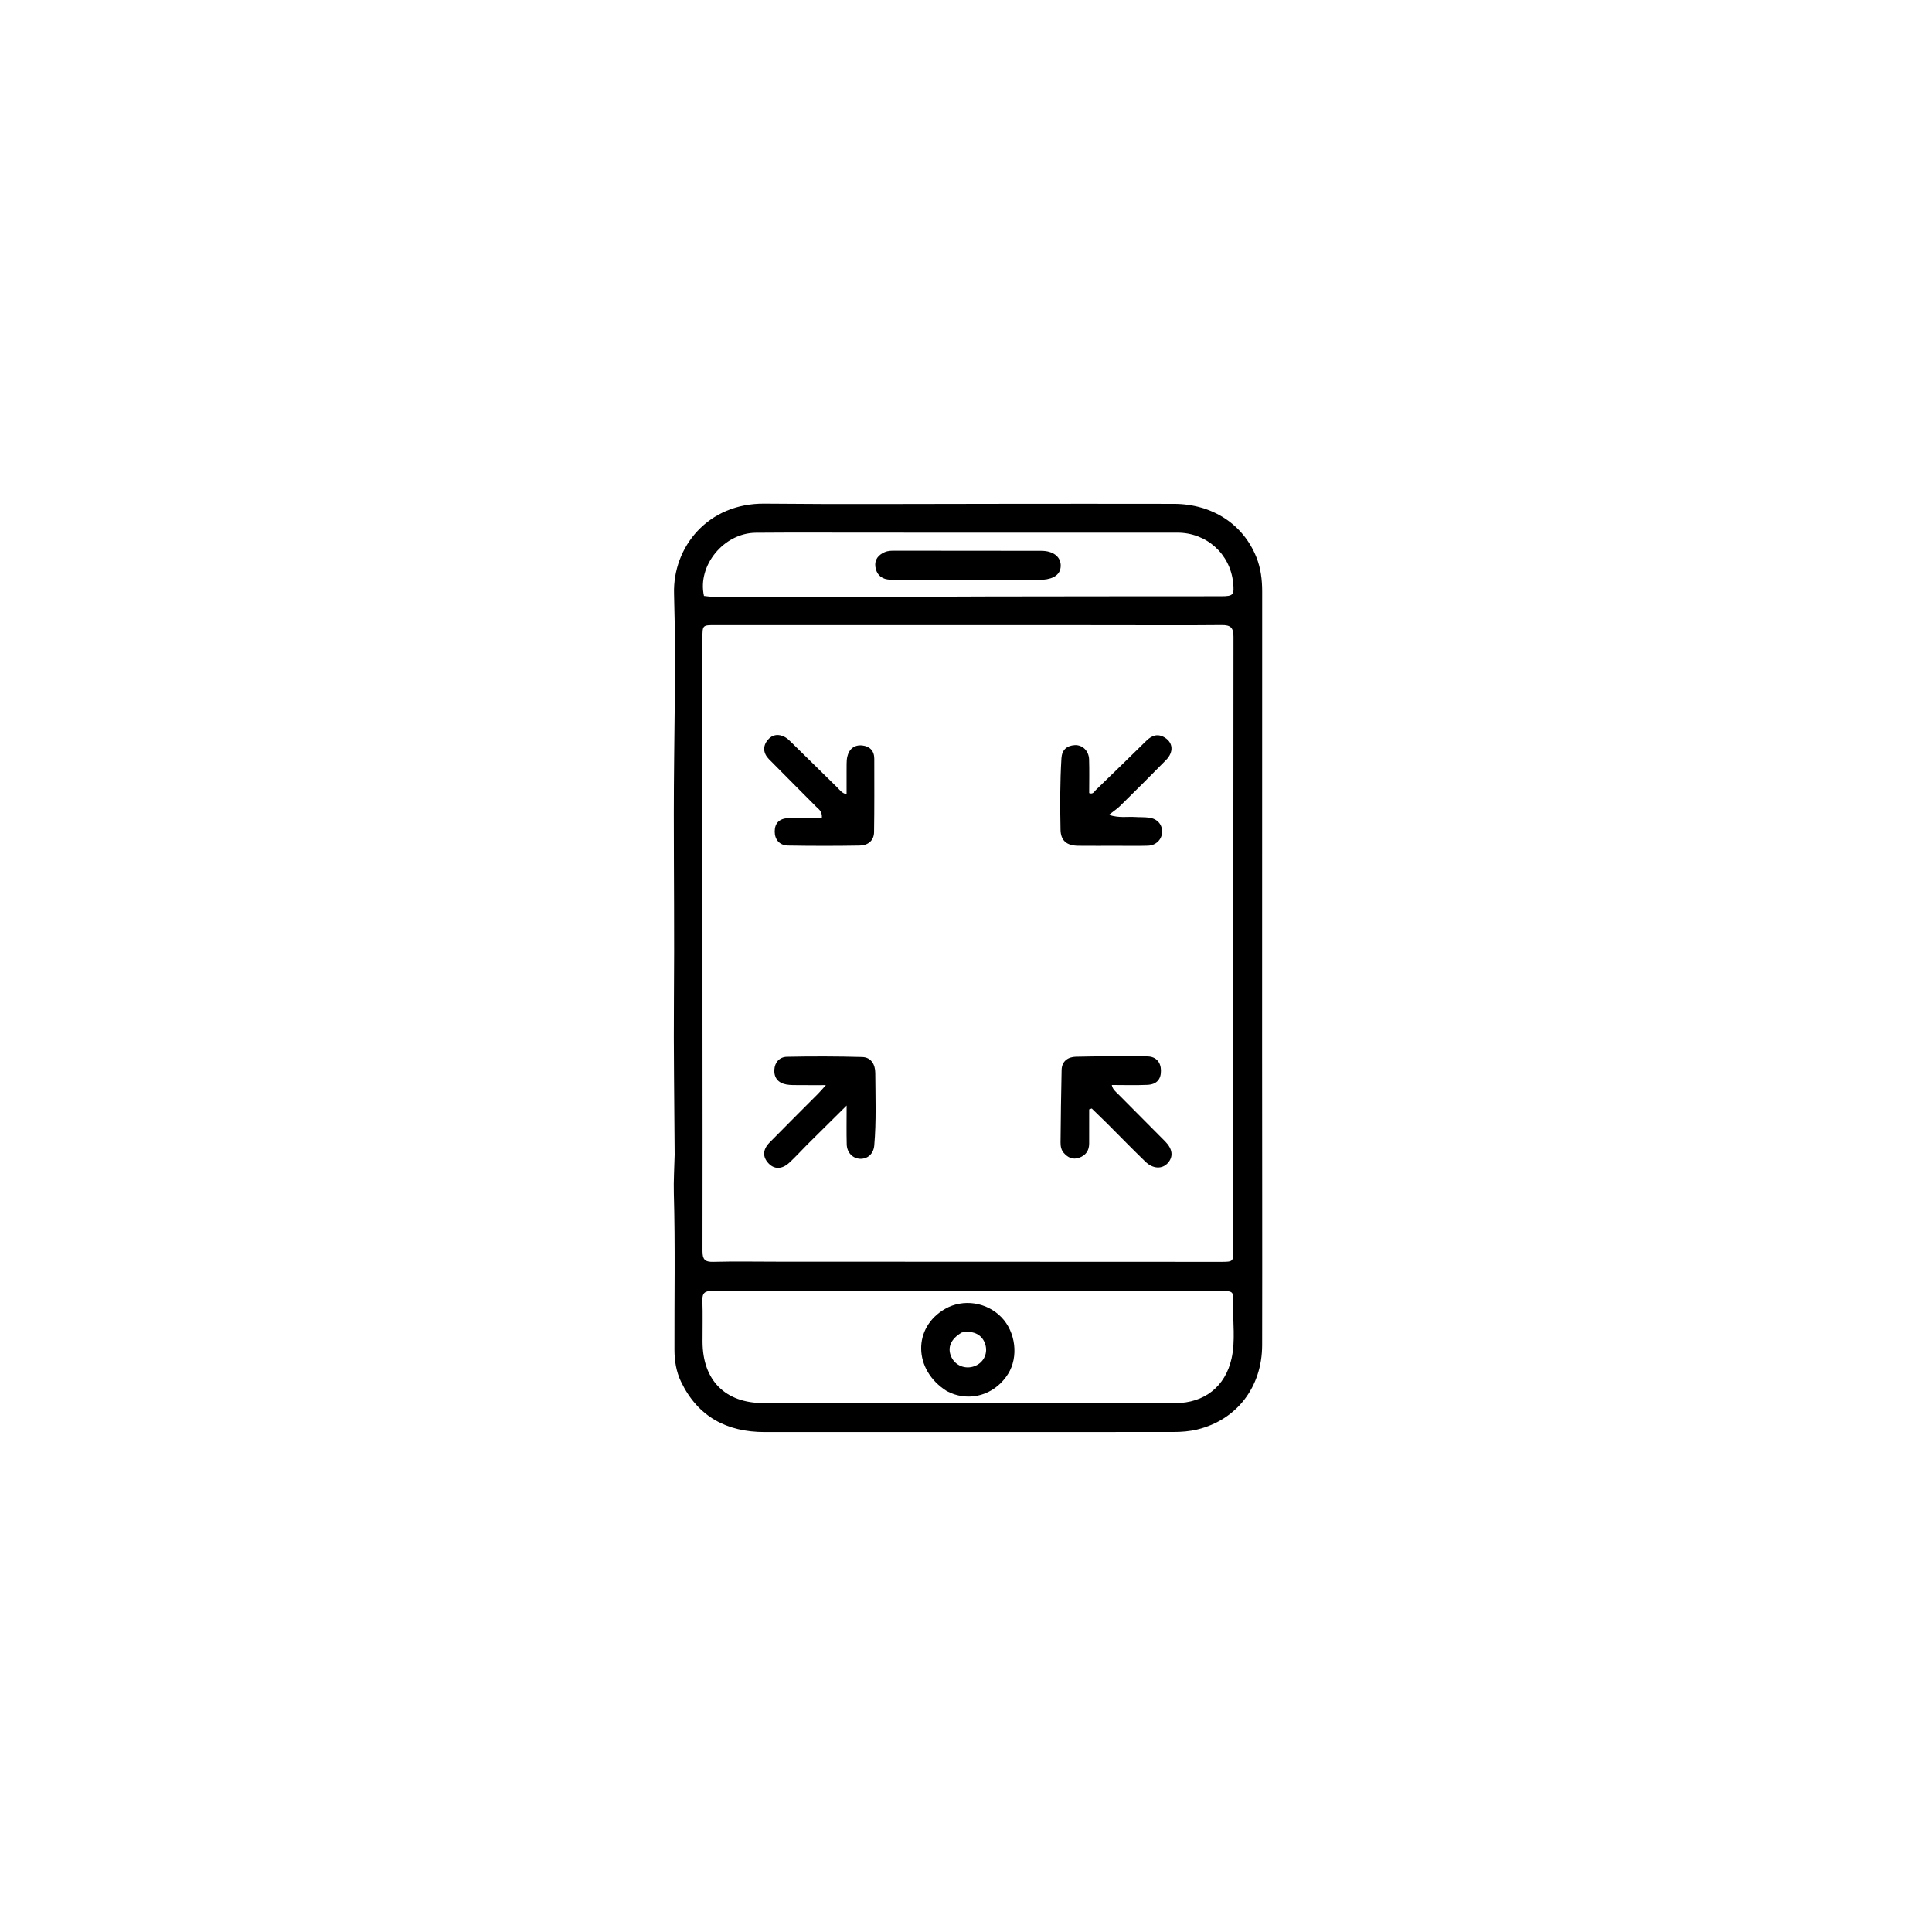 <svg version="1.1" id="Layer_1" xmlns="http://www.w3.org/2000/svg" xmlns:xlink="http://www.w3.org/1999/xlink" x="0px" y="0px"
	 width="100%" viewBox="0 0 1024 1024" enable-background="new 0 0 1024 1024" xml:space="preserve">
<path fill="#000000" opacity="1" stroke="none" 
	d="
M357.58,611.985 
	C357.425,584.009 356.972,556.528 357.198,529.053 
	C357.467,496.428 357.14,463.808 357.135,431.185 
	C357.13,392.386 358.416,353.557 357.257,314.798 
	C356.512,289.882 375.226,266.647 405.236,266.944 
	C446.227,267.35 487.226,267.051 528.221,267.047 
	C559.551,267.045 590.882,266.958 622.211,267.051 
	C642.539,267.112 658.936,277.855 665.931,295.384 
	C668.251,301.198 668.982,307.297 668.982,313.498 
	C668.976,394.82 668.945,476.141 668.945,557.463 
	C668.945,609.288 669.071,661.115 668.967,712.94 
	C668.922,735.239 655.451,752.551 634.68,757.641 
	C630.46,758.674 626.131,758.998 621.797,758.999 
	C549.64,759.025 477.482,759.051 405.325,759.027 
	C385.255,759.021 369.913,750.951 360.977,732.379 
	C358.407,727.039 357.494,721.303 357.476,715.401 
	C357.395,687.754 357.927,660.106 357.147,632.459 
	C356.96,625.809 357.419,619.141 357.58,611.985 
M586.5,331.327 
	C517.361,331.319 448.223,331.312 379.084,331.302 
	C372.331,331.301 372.316,331.292 372.316,338.24 
	C372.319,405.715 372.319,473.19 372.336,540.665 
	C372.347,581.483 372.439,622.301 372.339,663.119 
	C372.328,667.429 373.539,668.933 378.017,668.812 
	C389.171,668.511 400.339,668.723 411.501,668.728 
	C489.972,668.761 568.442,668.801 646.912,668.817 
	C653.659,668.818 653.685,668.746 653.686,662.344 
	C653.687,554.051 653.652,445.758 653.773,337.465 
	C653.778,332.563 652.179,331.229 647.473,331.275 
	C627.484,331.472 607.491,331.341 586.5,331.327 
M457.5,684.285 
	C430.851,684.279 404.201,684.331 377.552,684.204 
	C373.754,684.186 372.138,685.201 372.284,689.264 
	C372.548,696.583 372.332,703.919 372.364,711.247 
	C372.452,731.622 384.382,743.661 404.618,743.668 
	C477.404,743.697 550.19,743.693 622.976,743.682 
	C638.279,743.679 649.437,734.957 652.756,720.033 
	C654.873,710.516 653.363,700.785 653.64,691.156 
	C653.837,684.294 653.667,684.278 646.878,684.278 
	C584.085,684.279 521.293,684.283 457.5,684.285 
M396.338,316.574 
	C404.325,315.76 412.31,316.656 420.296,316.611 
	C454.753,316.417 489.21,316.217 523.666,316.137 
	C564.827,316.041 605.988,316.07 647.148,316.029 
	C653.714,316.023 654.27,315.356 653.577,308.771 
	C651.979,293.575 639.536,282.331 624.065,282.32 
	C570.071,282.281 516.077,282.306 462.084,282.309 
	C441.586,282.31 421.088,282.188 400.591,282.364 
	C383.622,282.511 369.508,299.753 373.121,315.861 
	C380.477,316.88 387.954,316.468 396.338,316.574 
z"/>
<path fill="#000000" opacity="1" stroke="none" 
	d="
M427.755,606.756 
	C424.47,610.097 421.535,613.298 418.36,616.239 
	C414.48,619.834 410.377,619.852 407.317,616.578 
	C404.108,613.143 404.187,609.336 407.928,605.519 
	C416.441,596.83 425.087,588.271 433.661,579.642 
	C434.78,578.516 435.795,577.287 437.724,575.144 
	C432.227,575.144 427.961,575.177 423.697,575.131 
	C421.371,575.106 418.997,575.21 416.731,574.791 
	C412.595,574.026 410.217,571.372 410.411,567.086 
	C410.595,563.024 413.23,560.217 417.025,560.138 
	C430.342,559.861 443.676,559.884 456.991,560.255 
	C461.761,560.387 463.884,564.262 463.91,568.644 
	C463.987,581.468 464.492,594.309 463.372,607.112 
	C462.979,611.607 459.835,614.345 455.842,614.174 
	C451.968,614.008 448.905,610.923 448.782,606.533 
	C448.605,600.245 448.737,593.949 448.737,585.962 
	C441.098,593.527 434.549,600.014 427.755,606.756 
z"/>
<path fill="#000000" opacity="1" stroke="none" 
	d="
M586.668,595.332 
	C583.833,592.569 581.249,590.055 578.666,587.541 
	C578.205,587.69 577.744,587.84 577.284,587.989 
	C577.284,594.044 577.313,600.1 577.273,606.155 
	C577.247,609.905 575.438,612.442 571.855,613.66 
	C568.564,614.778 566.011,613.527 563.858,611.116 
	C562.44,609.527 562.092,607.499 562.112,605.511 
	C562.236,592.715 562.379,579.917 562.679,567.124 
	C562.79,562.404 566.08,560.194 570.26,560.101 
	C582.898,559.819 595.547,559.782 608.188,559.938 
	C612.729,559.994 615.242,562.987 615.332,567.291 
	C615.432,572.023 613.123,574.781 608.117,575.004 
	C601.987,575.278 595.836,575.07 589.272,575.07 
	C589.791,577.551 591.363,578.602 592.56,579.815 
	C600.86,588.221 609.239,596.548 617.541,604.95 
	C621.542,608.999 621.991,613.058 618.977,616.409 
	C615.975,619.745 611.121,619.614 607.052,615.679 
	C600.237,609.087 593.62,602.291 586.668,595.332 
z"/>
<path fill="#000000" opacity="1" stroke="none" 
	d="
M592,448.295 
	C584.844,448.294 578.189,448.347 571.534,448.275 
	C565.428,448.209 562.227,445.669 562.102,439.752 
	C561.835,427.125 561.816,414.484 562.587,401.862 
	C562.857,397.439 565.428,395.202 569.617,394.948 
	C573.747,394.697 577.097,397.984 577.238,402.496 
	C577.424,408.467 577.284,414.448 577.284,420.346 
	C579.347,421.157 579.939,419.565 580.768,418.764 
	C589.741,410.095 598.679,401.388 607.574,392.639 
	C610.521,389.74 613.69,388.639 617.421,390.973 
	C621.786,393.704 622.141,398.63 618.035,402.826 
	C610.006,411.03 601.846,419.107 593.675,427.17 
	C592.153,428.672 590.322,429.861 587.732,431.908 
	C593.397,433.692 597.511,432.752 601.523,433.023 
	C604.009,433.191 606.527,433.056 608.991,433.369 
	C613.399,433.93 616.07,437.003 615.947,441.033 
	C615.828,444.927 612.731,448.099 608.47,448.241 
	C603.152,448.417 597.823,448.291 592,448.295 
z"/>
<path fill="#000000" opacity="1" stroke="none" 
	d="
M448.705,409.055 
	C448.8,406.081 448.539,403.509 449.073,401.114 
	C449.977,397.056 452.795,394.65 457.029,395.11 
	C460.919,395.534 463.385,397.893 463.384,402.13 
	C463.379,415.119 463.481,428.111 463.269,441.098 
	C463.195,445.682 459.915,448.091 455.685,448.166 
	C443.027,448.39 430.36,448.374 417.701,448.164 
	C413.163,448.089 410.621,445.023 410.615,440.751 
	C410.609,436.384 413.001,433.801 417.821,433.632 
	C423.749,433.423 429.691,433.582 435.612,433.582 
	C435.863,429.928 433.884,428.885 432.572,427.554 
	C424.271,419.129 415.835,410.835 407.562,402.383 
	C404.466,399.22 404.126,395.444 407.045,392.035 
	C409.496,389.171 412.829,388.889 416.118,390.72 
	C417.4,391.435 418.49,392.545 419.555,393.589 
	C427.647,401.515 435.696,409.485 443.8,417.399 
	C445.066,418.636 446.03,420.297 448.706,421.022 
	C448.706,417.033 448.706,413.285 448.705,409.055 
z"/>
<path fill="#000000" opacity="1" stroke="none" 
	d="
M501.904,737.366 
	C483.975,726.166 483.694,703.532 501.022,693.688 
	C510.558,688.27 522.99,690.147 530.777,698.18 
	C538.348,705.99 539.917,719.181 534.342,728.137 
	C528.121,738.128 516.754,742.509 505.924,739.052 
	C504.665,738.65 503.471,738.044 501.904,737.366 
M509.801,706.243 
	C503.932,709.621 501.931,714.309 504.247,719.257 
	C506.374,723.803 511.573,725.89 516.413,724.141 
	C521.104,722.445 523.597,717.751 522.343,712.972 
	C520.961,707.701 516.311,704.959 509.801,706.243 
z"/>
<path fill="#000000" opacity="1" stroke="none" 
	d="
M552.712,307.282 
	C526.785,307.29 501.325,307.297 475.866,307.291 
	C474.037,307.29 472.182,307.369 470.386,307.102 
	C466.596,306.54 464.47,303.995 463.967,300.416 
	C463.436,296.637 465.53,294.113 468.917,292.639 
	C470.797,291.821 472.812,291.873 474.813,291.874 
	C499.94,291.898 525.067,291.917 550.194,291.94 
	C551.192,291.94 552.194,291.92 553.188,291.991 
	C558.83,292.394 562.333,295.519 562.198,299.998 
	C562.07,304.242 558.922,306.783 552.712,307.282 
z"/>
</svg>